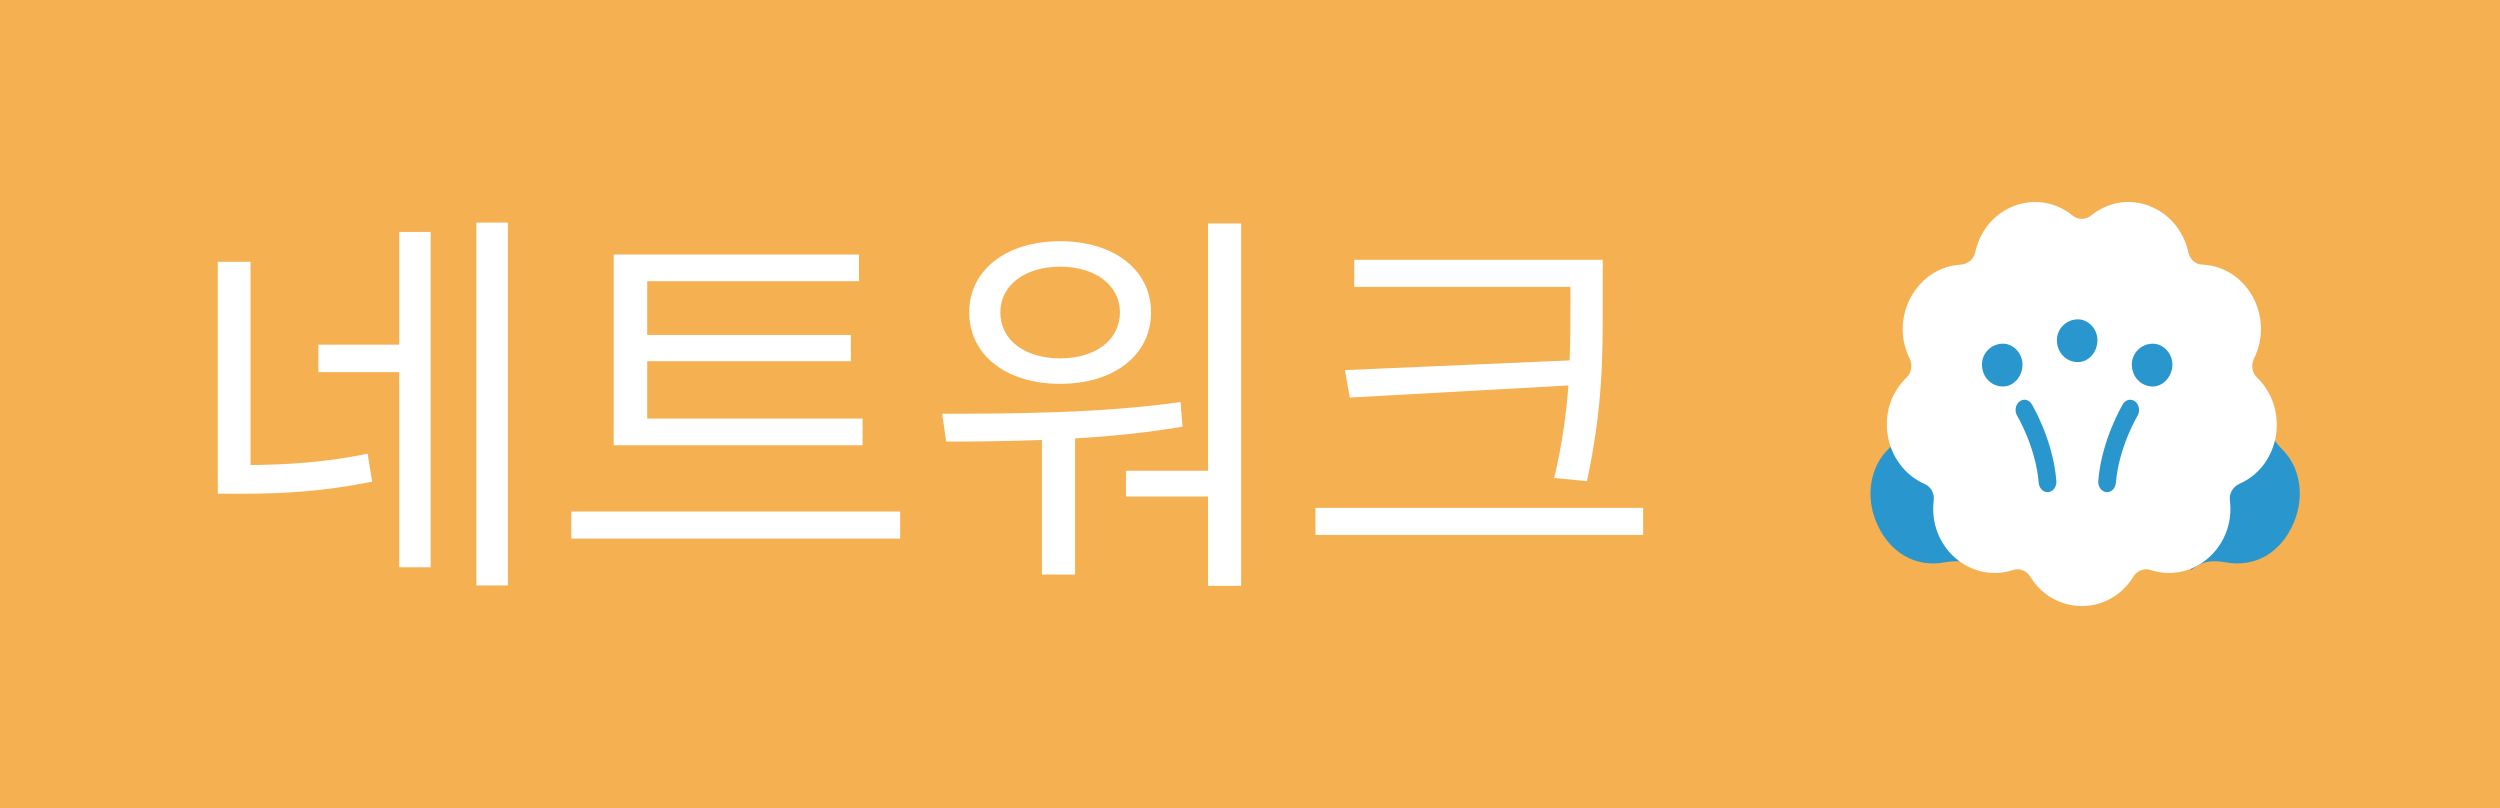 <svg width="99" height="32" viewBox="0 0 99 32" fill="none" xmlns="http://www.w3.org/2000/svg">
<rect width="99" height="32" fill="#F5B051"/>
<path d="M9.92 10.368H8.624V19.552H9.536C11.264 19.552 12.864 19.456 14.736 19.072L14.559 17.968C12.896 18.304 11.456 18.4 9.92 18.416V10.368ZM15.807 13.648H12.607V14.736H15.807V22.464H17.055V9.184H15.807V13.648ZM18.863 8.816V23.184H20.111V8.816H18.863ZM34.158 16.576H25.63V14.304H33.694V13.264H25.63V11.136H34.014V10.08H24.302V17.632H34.158V16.576ZM22.622 20.256V21.328H35.646V20.256H22.622ZM41.981 10.56C43.373 10.56 44.349 11.296 44.349 12.368C44.349 13.472 43.373 14.192 41.981 14.192C40.589 14.192 39.613 13.472 39.613 12.368C39.613 11.296 40.589 10.56 41.981 10.56ZM41.981 15.2C44.109 15.2 45.581 14.064 45.581 12.368C45.581 10.688 44.109 9.552 41.981 9.552C39.853 9.552 38.381 10.688 38.381 12.368C38.381 14.064 39.853 15.2 41.981 15.2ZM46.749 15.92C43.629 16.368 40.013 16.384 37.309 16.384L37.469 17.488C38.605 17.488 39.901 17.472 41.261 17.424V22.752H42.573V17.36C43.981 17.28 45.421 17.136 46.829 16.896L46.749 15.92ZM47.837 8.848V18.64H44.589V19.664H47.837V23.2H49.149V8.848H47.837ZM53.26 14.656L53.452 15.744L62.108 15.264C62.028 16.368 61.868 17.552 61.548 18.928L62.844 19.056C63.468 16.112 63.468 14.176 63.468 12.048V10.288H53.628V11.36H62.188V12.048C62.188 12.784 62.188 13.52 62.156 14.272L53.26 14.656ZM52.092 20.112V21.184H65.068V20.112H52.092Z" fill="white"/>
<path d="M75.315 16.387C75.396 16.952 75.213 17.352 74.786 17.776C74.054 18.482 73.871 19.658 74.298 20.67C74.806 21.894 75.864 22.482 77.002 22.27C77.551 22.176 77.957 22.2 78.404 22.6" fill="#2997CD"/>
<path d="M86.739 22.6C87.206 22.2 87.613 22.176 88.141 22.27C89.3 22.482 90.337 21.894 90.845 20.67C91.272 19.635 91.089 18.482 90.357 17.776C89.95 17.352 89.747 16.952 89.828 16.387" fill="#2997CD"/>
<path d="M82.816 8.527C84.218 7.398 86.251 8.174 86.657 9.986C86.718 10.269 86.942 10.48 87.227 10.48C88.995 10.575 90.072 12.551 89.259 14.199C89.137 14.457 89.178 14.764 89.381 14.952C90.682 16.223 90.296 18.458 88.67 19.164C88.426 19.282 88.263 19.541 88.304 19.823C88.528 21.659 86.861 23.117 85.174 22.576C84.909 22.482 84.625 22.6 84.482 22.835C83.527 24.388 81.352 24.388 80.397 22.835C80.254 22.6 79.97 22.482 79.706 22.576C78.018 23.117 76.352 21.659 76.575 19.823C76.616 19.541 76.453 19.258 76.209 19.164C74.583 18.435 74.197 16.199 75.498 14.952C75.701 14.764 75.742 14.434 75.62 14.199C74.807 12.551 75.904 10.575 77.652 10.48C77.917 10.457 78.161 10.269 78.222 9.986C78.608 8.174 80.661 7.398 82.063 8.527C82.287 8.716 82.592 8.716 82.816 8.527Z" fill="white"/>
<path d="M79.319 15.305C78.852 15.305 78.486 14.928 78.486 14.434C78.486 13.987 78.852 13.61 79.319 13.61C79.726 13.61 80.091 13.987 80.091 14.434C80.091 14.905 79.746 15.305 79.319 15.305Z" fill="#2997CD"/>
<path d="M82.287 14.34C81.82 14.34 81.454 13.963 81.454 13.469C81.454 13.022 81.82 12.646 82.287 12.646C82.694 12.646 83.059 13.022 83.059 13.469C83.059 13.963 82.694 14.34 82.287 14.34Z" fill="#2997CD"/>
<path d="M85.255 15.305C84.787 15.305 84.421 14.928 84.421 14.434C84.421 13.987 84.787 13.61 85.255 13.61C85.661 13.61 86.027 13.987 86.027 14.434C86.027 14.905 85.661 15.305 85.255 15.305Z" fill="#2997CD"/>
<path fill-rule="evenodd" clip-rule="evenodd" d="M79.968 15.902C80.127 15.774 80.345 15.819 80.456 16.003L80.168 16.235C80.456 16.003 80.456 16.003 80.456 16.003L80.457 16.004L80.458 16.005L80.46 16.009C80.462 16.013 80.465 16.018 80.468 16.023C80.475 16.035 80.485 16.052 80.497 16.073C80.521 16.116 80.555 16.178 80.595 16.256C80.676 16.413 80.785 16.637 80.897 16.911C81.12 17.456 81.366 18.216 81.432 19.046C81.45 19.269 81.308 19.467 81.115 19.488C80.922 19.508 80.751 19.344 80.733 19.12C80.677 18.42 80.466 17.757 80.263 17.26C80.162 17.013 80.064 16.812 79.993 16.674C79.957 16.605 79.928 16.552 79.908 16.517C79.898 16.499 79.891 16.486 79.886 16.478L79.881 16.469L79.88 16.468C79.769 16.284 79.808 16.03 79.968 15.902ZM79.88 16.467C79.88 16.467 79.88 16.467 79.88 16.467ZM84.556 15.902C84.715 16.03 84.754 16.283 84.644 16.467C84.644 16.467 84.644 16.468 84.644 16.468L84.356 16.235L84.067 16.003C84.178 15.819 84.397 15.774 84.556 15.902ZM84.644 16.468L84.643 16.469L84.638 16.478C84.633 16.486 84.625 16.499 84.616 16.517C84.596 16.552 84.567 16.605 84.531 16.674C84.46 16.812 84.362 17.013 84.261 17.26C84.057 17.757 83.846 18.42 83.79 19.12C83.773 19.344 83.602 19.508 83.409 19.488C83.216 19.467 83.073 19.269 83.091 19.046C83.157 18.216 83.404 17.456 83.627 16.911C83.739 16.637 83.848 16.413 83.929 16.256C83.969 16.178 84.003 16.116 84.027 16.073C84.039 16.052 84.049 16.035 84.055 16.023C84.059 16.018 84.062 16.013 84.064 16.009L84.066 16.005L84.067 16.004L84.067 16.003C84.067 16.003 84.067 16.003 84.356 16.235" fill="#2997CD"/>
</svg>
